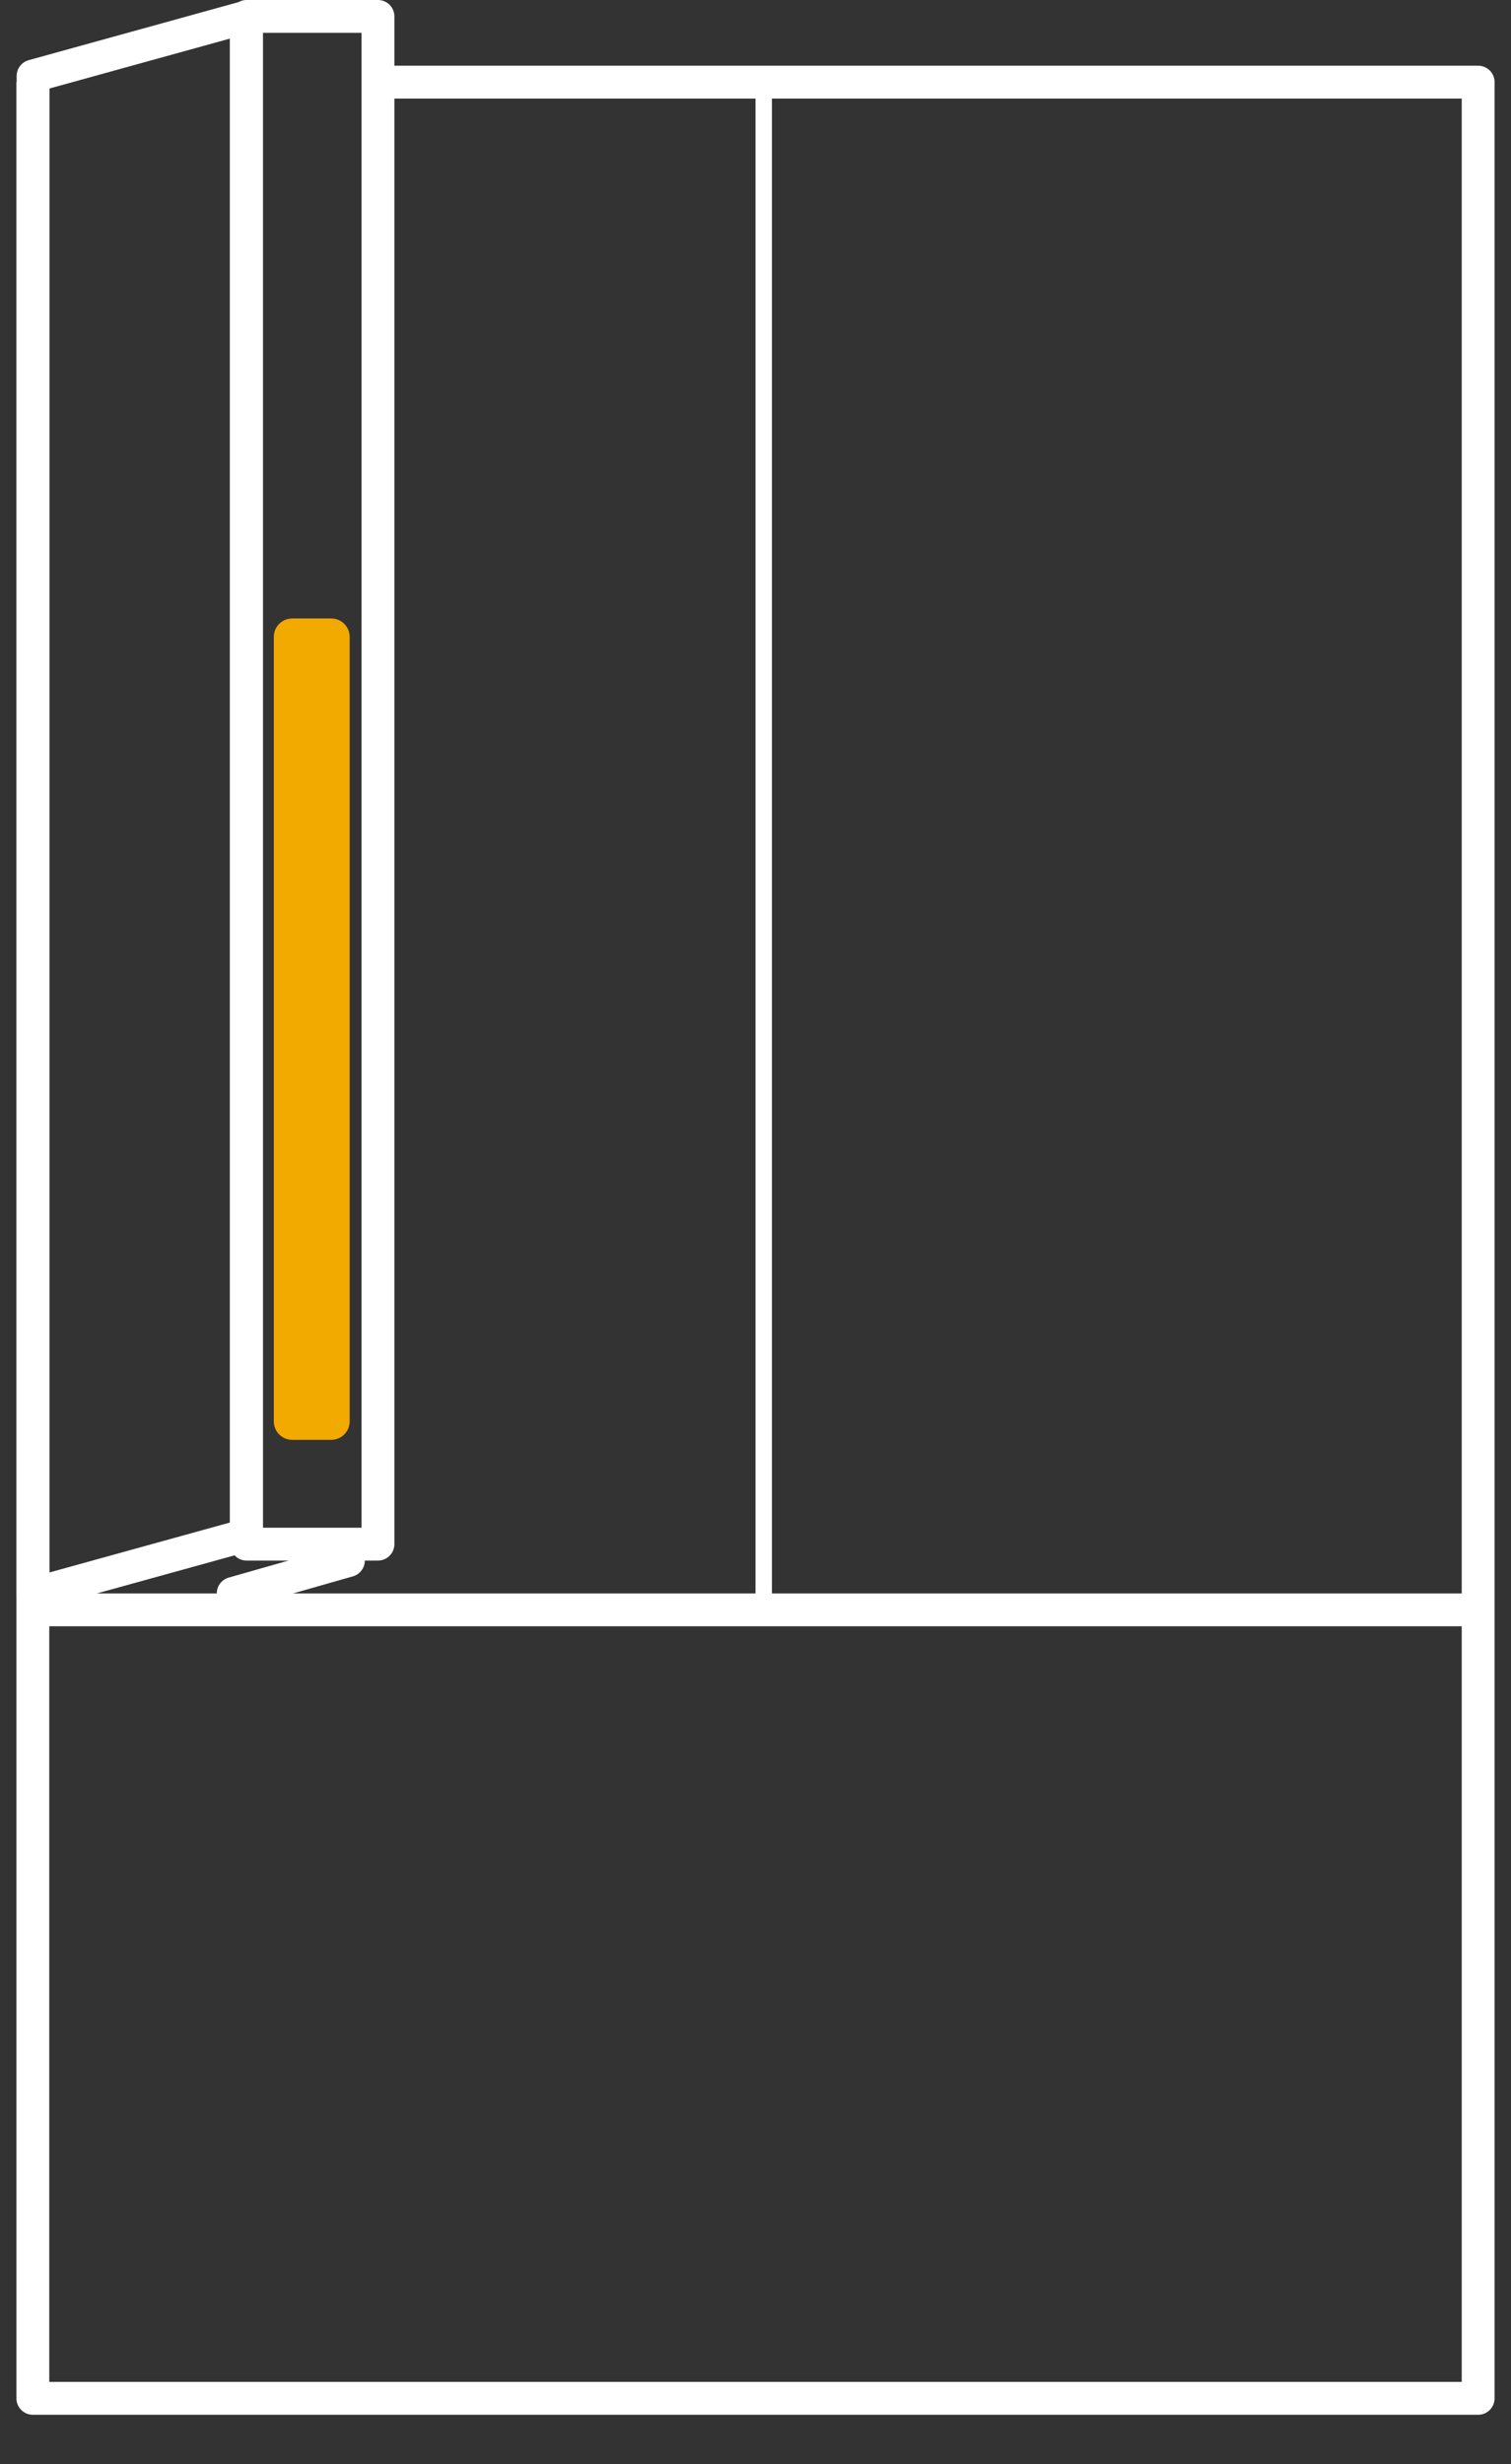 <svg xmlns="http://www.w3.org/2000/svg" width="92" height="150" viewBox="0 0 92 150">
    <rect x="0" y="0" width="92" height="150" fill="#333333" stroke="none"/>
    <g fill="none" fill-rule="evenodd">
        <path stroke="#FFF" stroke-linecap="round" stroke-linejoin="round" stroke-width="2" d="M14.198 96.999L21.212 95"/>
        <path stroke="#FFF" stroke-linejoin="round" stroke-width="2" d="M2 5L2 146 90 146 90 5 23 5M2 98L90 98"/>
        <path stroke="#FFF" stroke-linejoin="round" d="M46.5 5.5L46.5 97.5"/>
        <path stroke="#FFF" stroke-linejoin="round" stroke-width="2" d="M14.993 93.448L2.014 97.037 2.014 4.626 14.993 1.037zM15.013 94L23.013 94 23.013 1 15.013 1z"/>
        <path fill="#F2A900" d="M20.173 87.65H17.79c-.617 0-1.118-.5-1.118-1.119V38.767c0-.617.5-1.117 1.118-1.117h2.382c.618 0 1.118.5 1.118 1.117v47.764c0 .618-.5 1.118-1.118 1.118"/>
    </g>
</svg>
